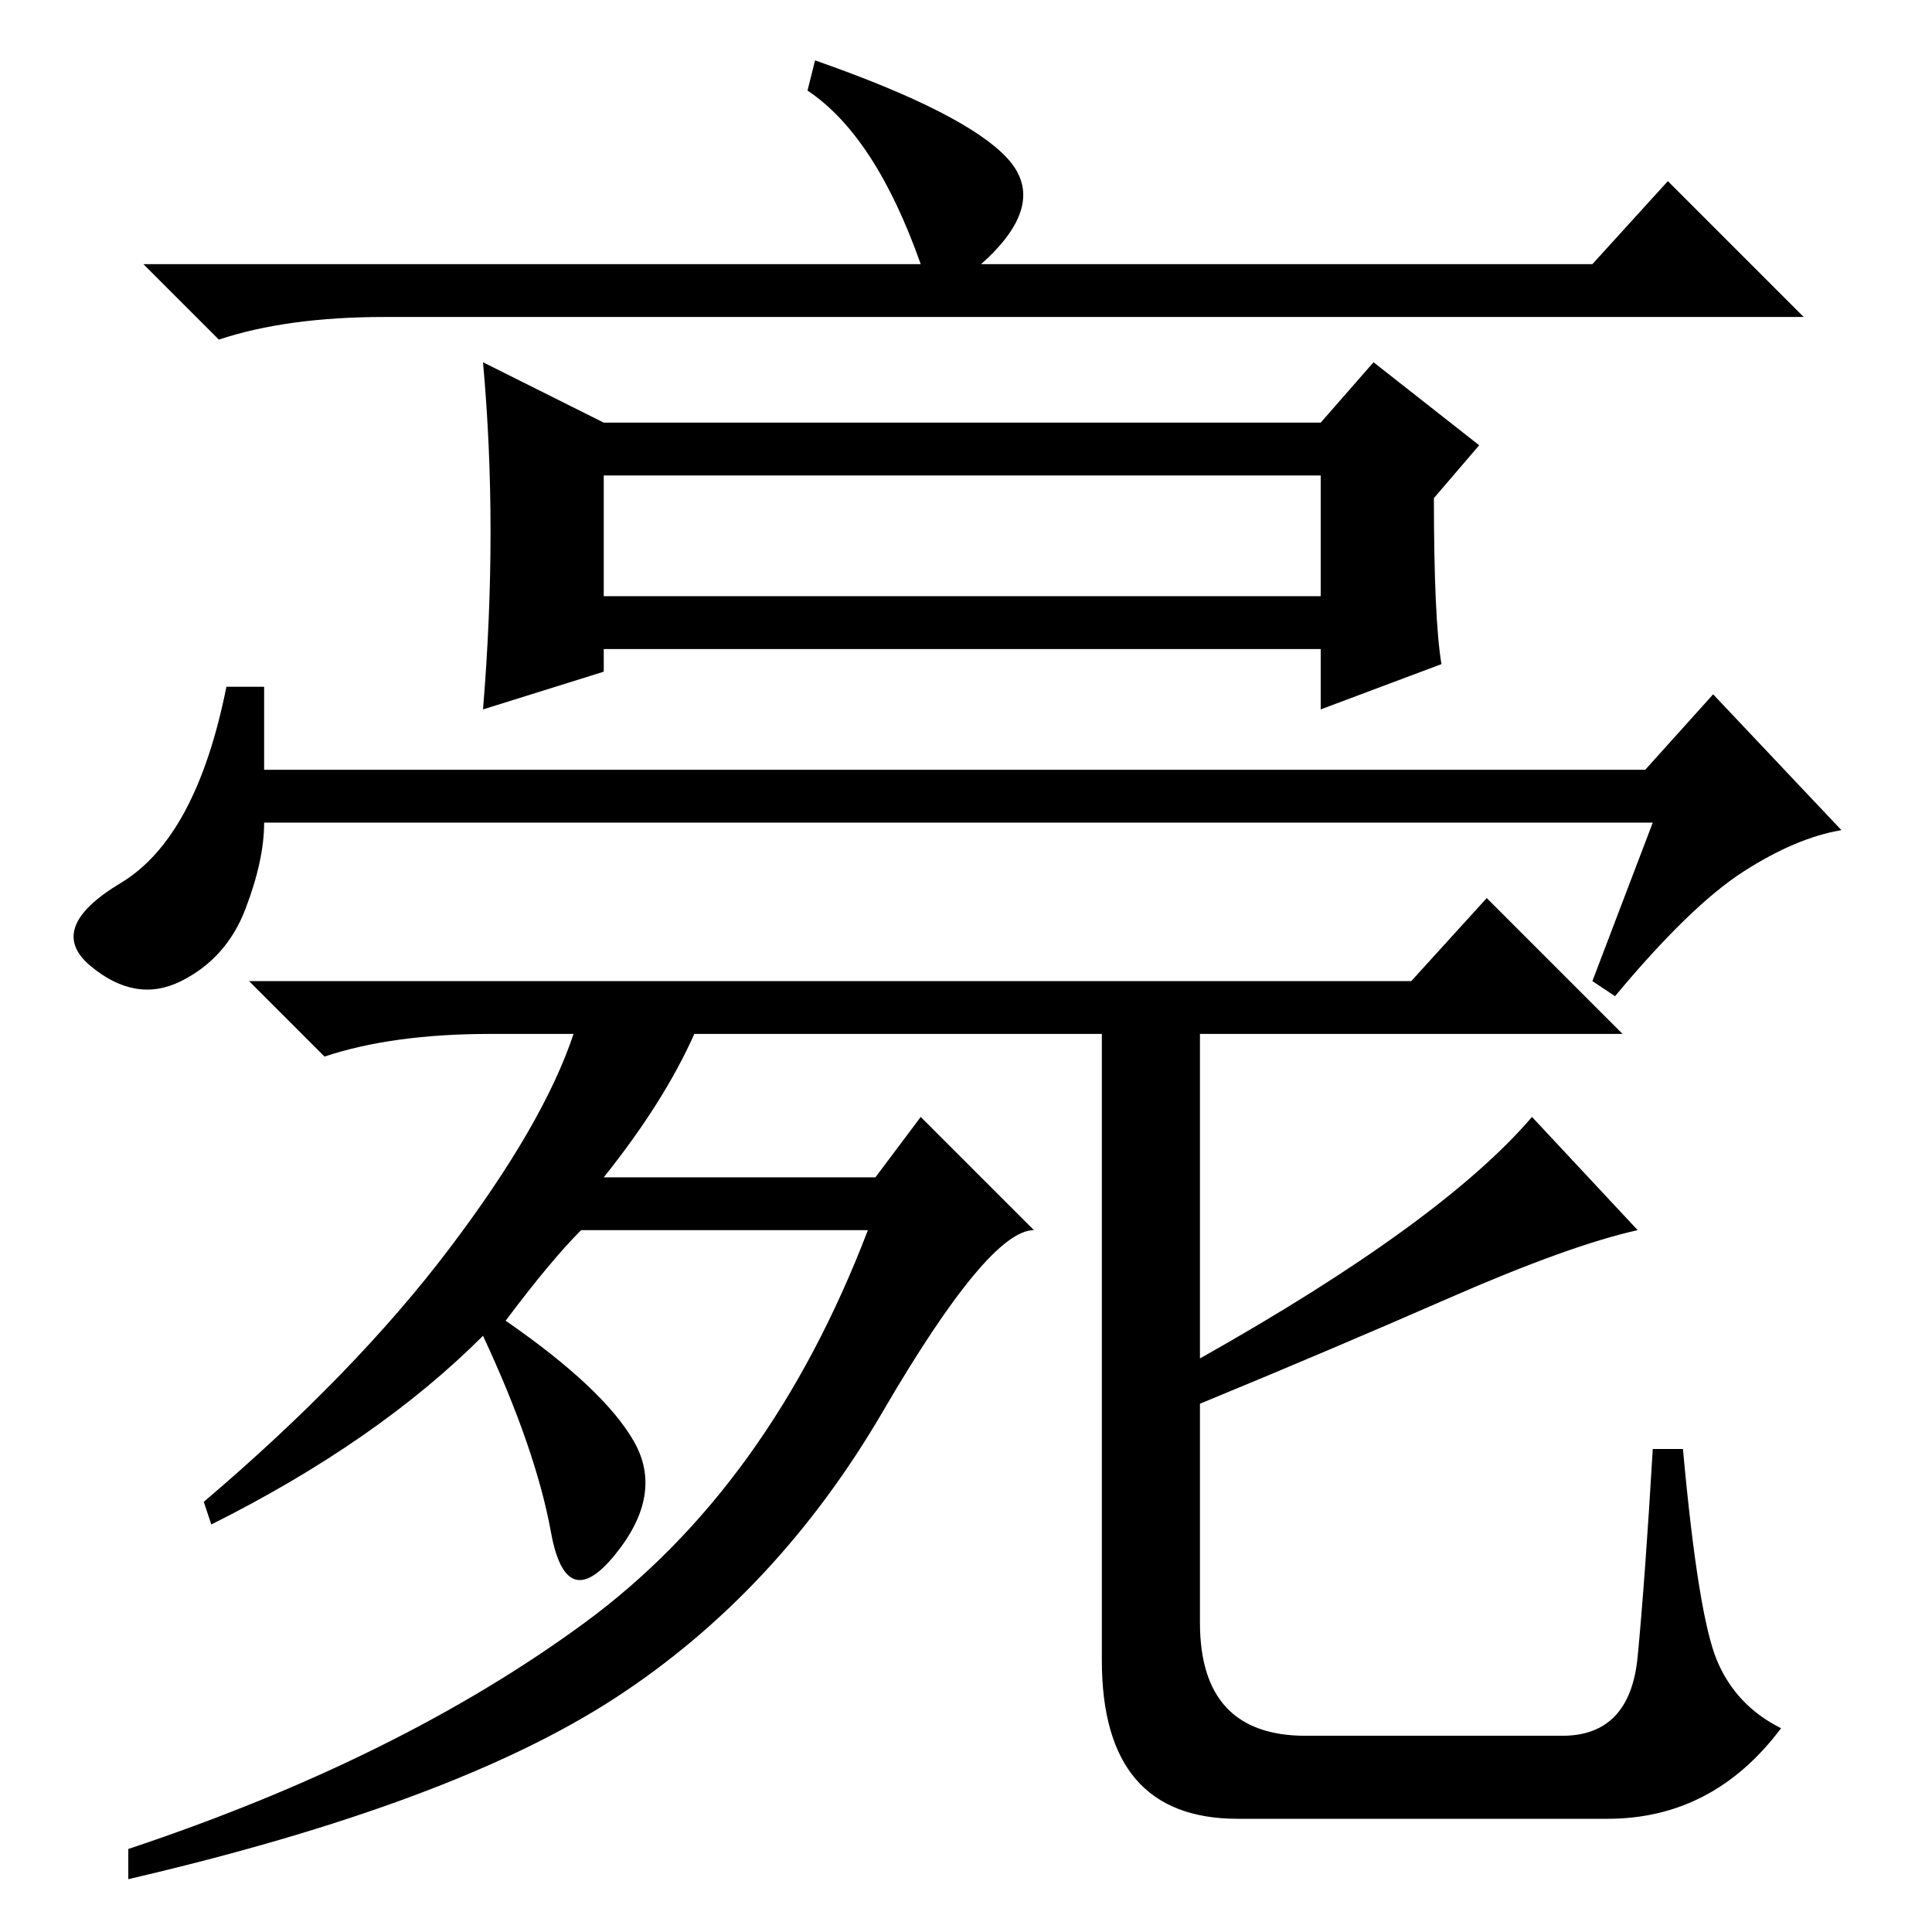 <?xml version="1.0" standalone="no"?>
<!DOCTYPE svg PUBLIC "-//W3C//DTD SVG 1.1//EN" "http://www.w3.org/Graphics/SVG/1.1/DTD/svg11.dtd" >
<svg xmlns="http://www.w3.org/2000/svg" xmlns:xlink="http://www.w3.org/1999/xlink" version="1.1" viewBox="0 -36 256 256">
  <g transform="matrix(1 0 0 -1 0 220)">
   <path fill="currentColor"
d="M108 248q20 -7 25.5 -13t-3.5 -14h81l10 11l18 -18h-188q-13 0 -22 -3l-10 10h103q-6 17 -15 23zM65 185.5q0 11.5 -1 22.5l16 -8h95l7 8l14 -11l-6 -7q0 -16 1 -22l-16 -6v8h-95v-3l-16 -5q1 12 1 23.5zM219 147h-184q0 -5 -2.5 -11.5t-8.5 -9.5t-12 2t4 11t14 26h5v-11
h183l9 10l17 -18q-6 -1 -13 -5.5t-17 -16.5l-3 2zM80 177h95v16h-95v-16zM80 100h36l6 8l15 -15q-6 0 -20 -24t-35.5 -38t-64.5 -24v4q36 12 60.5 30t37.5 52h-38q-4 -4 -10 -12q13 -9 17 -16t-2.5 -15t-8.5 3t-9 26q-14 -14 -36 -25l-1 3q20 17 32.5 33.5t16.5 28.5h-11
q-13 0 -22 -3l-10 10h154l10 11l18 -18h-56v-43q32 18 44 32l14 -15q-9 -2 -25 -9t-33 -14v-29q0 -15 14 -15h34q9 0 10 10.5t2 27.5h4q2 -22 4.5 -28t8.5 -9q-9 -12 -23 -12h-49q-18 0 -18 21v83h-54q-4 -9 -12 -19z" />
  </g>

</svg>
